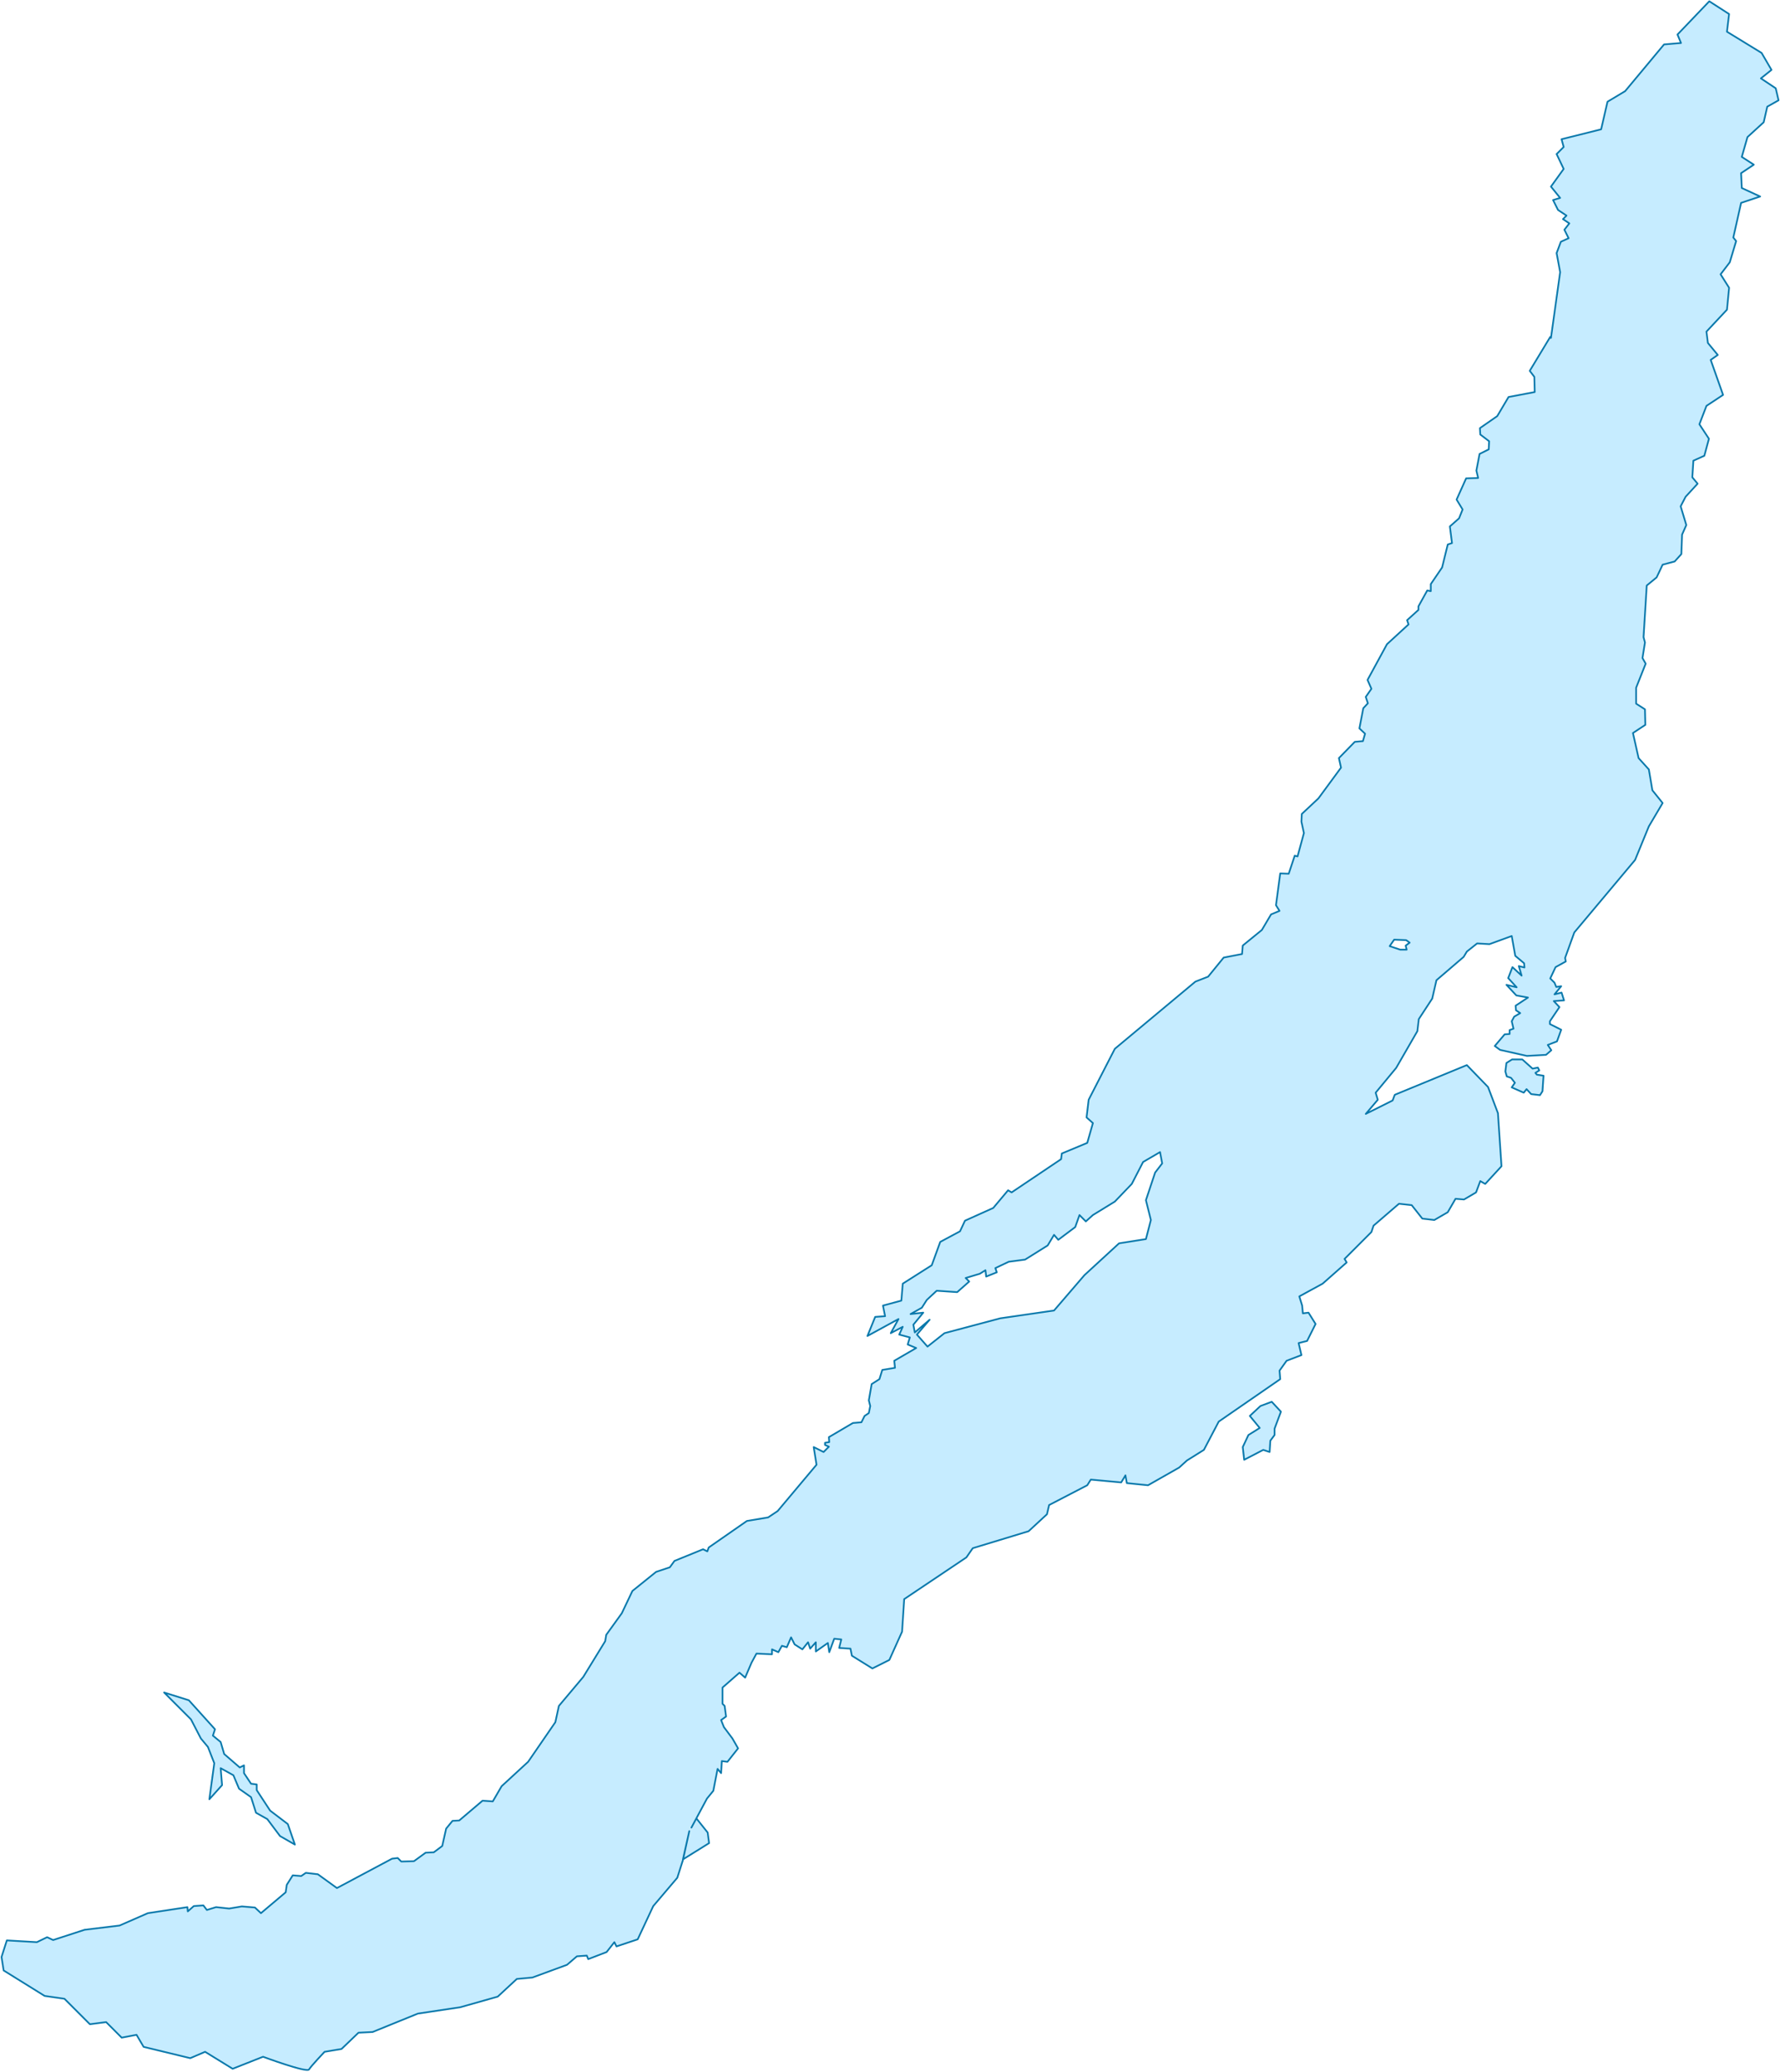 <svg width="1058" height="1231" viewBox="0 0 1058 1231" fill="none" xmlns="http://www.w3.org/2000/svg">
<path d="M124.428 1069.06L127.369 1047.62L123.588 1037.96L119.389 1032.92L113.507 1021.57L97.541 1005.6L112.246 1010.22L127.79 1027.45L126.529 1031.24L131.153 1035.02L133.254 1042.16L142.498 1050.15L145.018 1048.89V1053.51L149.22 1059.81L152.579 1060.23V1063.6L160.565 1075.79L171.068 1083.77L175.27 1095.96L166.447 1090.91L158.883 1080.83L152.163 1077.05L149.222 1067.8L142.079 1062.76L138.717 1054.77L131.155 1050.57L131.99 1060.65L124.428 1069.06ZM898.54 646.07L905.683 649.221L907.363 647.12L910.094 650.062L915.346 650.692L916.816 648.384L917.447 639.137L913.457 638.506L912.617 637.454L914.927 635.983L914.087 634.303L910.937 634.934L904.843 629.471H898.752L895.39 631.573L894.759 636.619L895.597 639.561L898.116 640.398L900.427 643.34L898.54 646.07ZM825.996 562.156L832.234 564.239H836.097L835.501 561.86L837.88 560.076L835.8 558.591L828.671 558.294L825.996 562.156ZM551.293 800.093L561.375 792.108L594.566 783.282L626.496 778.658L644.563 757.646L665.15 738.734L681.114 736.214L684.055 724.868L681.114 713.101L686.574 696.709L690.776 691.247L689.515 684.523L679.434 690.406L672.712 703.435L662.63 713.941L649.605 721.926L645.403 725.706L641.622 721.926L639.102 729.069L629.018 736.635L626.498 733.693L622.717 739.998L609.273 748.402L599.61 749.661L591.627 753.443L592.465 755.964L586.164 758.484L585.743 754.705L582.381 756.806L573.979 759.327L576.08 761.428L568.937 767.733L556.754 766.893L550.872 772.358L547.931 776.98L541.209 780.762L548.771 779.922L542.889 787.067L543.729 791.689L552.552 784.125L544.99 792.95L551.293 800.093ZM739.517 867.333L750.86 861.449L754.638 862.711L755.06 855.987L757.579 852.624V848.844L761.36 838.758L755.899 832.874L749.178 835.394L742.874 841.278L748.756 848.423L742.037 852.624L738.675 859.769L739.517 867.333ZM1024.16 234.638L1014.29 241.152L1010.09 252.079L1015.76 260.695L1013.03 270.782L1006.51 273.724L1005.88 283.599L1009.03 287.381L1001.89 295.154L998.952 300.828L1002.31 311.965L999.795 317.639L999.374 329.197L995.383 333.609L988.24 335.502L984.669 343.066L978.787 347.899L976.895 378.579L977.735 381.73L976.264 390.974L978.154 394.337L972.484 408.625V418.081L977.735 421.444L977.944 430.689L970.592 435.523L973.954 450.441L980.045 457.165L982.149 469.563L988.24 477.127L980.048 490.995L971.858 510.957L935.726 554.032L930.265 569.162L930.686 571.264L924.592 574.627L921.442 581.351L923.962 583.871L925.011 586.392L927.952 585.97L923.962 590.804L928.162 589.755L929.632 594.377L923.541 594.798L926.903 598.373L921.23 606.777V608.458L927.952 611.821L925.432 618.754L919.972 620.855L922.073 624.009L918.922 626.739L907.579 627.372L891.613 623.797L888.463 621.489L894.345 614.555L897.286 614.344V612.032L899.594 611.195L898.545 606.782L900.015 604.049L903.587 601.948L901.067 600.265L900.857 597.535L908.21 592.701L901.279 591.44L895.397 585.137L901.488 586.608L896.446 581.144L898.966 574.629L904.427 579.673L902.747 574.001L906.109 574.841L905.897 572.318L900.646 567.906L898.545 556.138L885.31 560.972L877.958 560.551L871.866 565.385L869.975 568.539L853.799 582.407L851.279 593.334L843.294 605.523L842.456 612.668L829.852 634.519L817.667 649.228L818.928 653.432L811.785 661.836L827.751 653.851L829.01 650.487L871.866 632.837L884.468 645.863L890.35 661.412L892.453 692.932L882.79 703.44L879.849 701.757L877.33 708.481L870.186 712.684L865.144 712.263L860.523 720.248L852.538 724.873L845.397 724.032L839.094 716.047L831.53 715.207L816.406 728.233L815.145 732.015L799.179 747.986L800.44 750.087L786.156 762.695L772.291 770.258L773.971 775.721L774.392 780.345L777.755 779.924L781.954 786.645L776.912 796.732L771.87 797.994L773.55 805.136L764.727 808.5L760.527 814.383L760.946 819.426L724.396 844.643L715.573 861.454L705.489 867.759L700.868 871.96L682.382 882.468L669.778 881.206L668.94 876.584L666.42 880.785L648.353 879.105L646.25 882.468L623.562 894.235L622.303 899.697L611.377 909.784L578.188 919.869L574.407 925.331L537.435 950.127L536.174 969.458L528.612 986.271L518.528 991.314L506.343 983.748L505.503 979.547L498.784 979.126L500.042 974.082L495.843 973.661L492.902 981.646L492.062 976.184L484.909 981.223V975.76L481.549 979.542L480.288 975.76L476.926 979.964L472.305 977.022L470.202 972.819L467.682 978.702L464.741 977.864L462.64 981.644L458.859 979.964V982.905L449.617 982.484L446.676 987.946L442.898 996.772L439.536 993.83L429.452 1002.66V1012.32L430.713 1013.58L431.55 1019.88L428.609 1021.99L430.292 1026.19L435.334 1032.91L438.696 1038.8L432.393 1046.78L429.03 1046.36L428.609 1053.51L426.508 1050.99L423.988 1064.01L420.207 1068.64L410.966 1085.87L413.907 1080.4L420.626 1088.81L421.466 1095.11L405.921 1104.78L409.702 1087.96L405.921 1105.19L402.561 1115.7L388.278 1132.52L379.034 1152.27L366.432 1156.47L365.171 1153.95L360.55 1159.83L349.624 1164.03L348.786 1161.93L342.904 1162.35L337.022 1167.4L316.435 1174.96L307.191 1175.8L295.848 1186.31L273.579 1192.61L248.371 1196.39L221.481 1207.32L213.079 1207.74L202.995 1217.41L192.913 1219.09C192.913 1219.09 184.928 1227.49 183.669 1229.59C182.408 1231.7 156.36 1222.03 156.36 1222.03L138.293 1229.17L121.908 1219.09L113.085 1222.87L85.355 1216.15L81.156 1209L72.333 1210.68L63.089 1201.44L53.426 1202.7L38.3 1187.57L26.536 1185.89L2.17 1170.76L0.909 1162.77L4.059 1152.9L21.917 1153.95L28.008 1151L31.582 1152.68L50.278 1146.59L71.074 1144.07L87.88 1136.72L111.408 1133.14L111.62 1135.66L115.191 1132.51L120.864 1132.09L122.965 1134.82L128.426 1133.14L136.199 1133.98L143.754 1132.72L151.528 1133.36L155.102 1136.72L169.807 1124.32L170.437 1119.91L174.009 1114.24L179.046 1114.66L181.778 1112.76L188.921 1113.6L200.264 1121.8L233.036 1104.35L236.395 1103.94L238.499 1106.04L246.061 1105.83L252.992 1100.78L257.825 1100.57L262.867 1096.79L265.177 1086.49L268.958 1081.87L272.948 1081.66L286.813 1069.89L292.907 1070.31L298.156 1061.28L313.913 1046.78L330.088 1023.25L332.189 1013.58L346.683 996.35L359.708 975.127L360.338 971.345L369.582 958.528L375.885 945.29L389.96 933.945L398.15 931.212L400.882 927.432L417.897 920.499L420.417 921.758L421.257 919.447L443.945 903.689L456.549 901.587L462.219 897.805L485.326 870.279L483.646 859.774L489.528 862.716L492.678 859.562L490.37 858.512V857.248L492.89 856.827L492.678 853.885L506.962 845.481L512.006 845.06L513.896 841.278L516.418 839.598L517.255 835.394L516.418 832.031L518.098 822.368L522.719 819.426L524.401 813.962L531.963 812.703L531.542 808.5L544.567 800.935L539.525 798.834L540.783 794.631L534.48 792.95L536.584 788.326L529.441 792.108L534.064 783.704L515.578 793.788L520.199 782.442L526.081 782.021L524.822 775.716L535.746 772.774L536.586 762.69L553.811 751.761L558.853 737.892L570.617 731.587L573.558 725.284L590.364 717.718L599.187 707.212L601.29 708.471L630.7 688.719L631.121 685.356L646.247 679.051L649.607 667.284L645.829 663.921L647.087 653.415L662.632 623.157L710.528 583.233L718.09 580.292L727.334 568.946L738.258 566.842L738.679 561.798L750.022 552.552L755.483 543.305L760.527 541.203L758.424 537.84L760.944 518.928L765.988 519.138L769.56 508.42L771.242 508.841L775.021 494.973L773.55 488.249L773.762 483.627L783.634 474.382L797.078 456.101L795.819 450.427L805.273 440.761L810.105 440.342L811.364 435.93L808.004 432.778L810.312 420.802L813.044 417.86L811.783 414.078L815.145 409.244L812.835 403.991L824.389 382.768L837.203 371.001L836.363 368.48L843.085 362.387V360.286L848.336 350.829L850.437 351.248V347.045L857.159 337.17L860.521 323.511L863.041 322.671L861.78 312.793L867.241 307.962L869.344 302.709L865.77 296.825L871.443 284.218L878.586 284.008L877.534 279.596L879.426 269.718L884.887 266.988L885.098 262.154L879.847 258.163L879.638 254.381L889.931 247.236L896.651 235.888L912.196 232.946L911.986 223.911L909.255 220.339L921.44 200.167L921.861 200.798L927.322 161.715L925.221 150.369L927.74 143.645L932.361 141.543L929.841 136.5L932.783 132.718L929.002 130.195L931.105 128.093L926.058 124.742L923.117 118.859L927.319 117.597L921.858 110.873L929.42 100.368L925.218 91.542L929.42 87.339L928.159 82.717L951.687 76.833L955.468 60.442L965.973 54.139L989.08 26.402L999.162 25.561L997.061 20.518L1015.97 0.766L1027.73 8.33L1026.47 18.835L1047.06 31.443L1052.94 41.529L1046.64 46.573L1055.46 52.456L1057.14 59.602L1050.42 63.383L1048.32 72.63L1038.66 81.456L1035.29 93.223L1042.44 97.845L1034.87 102.888L1035.29 111.714L1046.22 116.757L1034.88 120.539L1030.25 141.131L1031.93 143.233L1028.15 155.84L1022.69 162.985L1027.74 170.971L1026.48 183.999L1014.29 197.026L1015.13 203.749L1021.01 210.894L1016.81 213.836L1024.16 234.638Z" fill="#C6ECFF" stroke="#0978AB" stroke-linecap="round" stroke-linejoin="round"/>
</svg>
